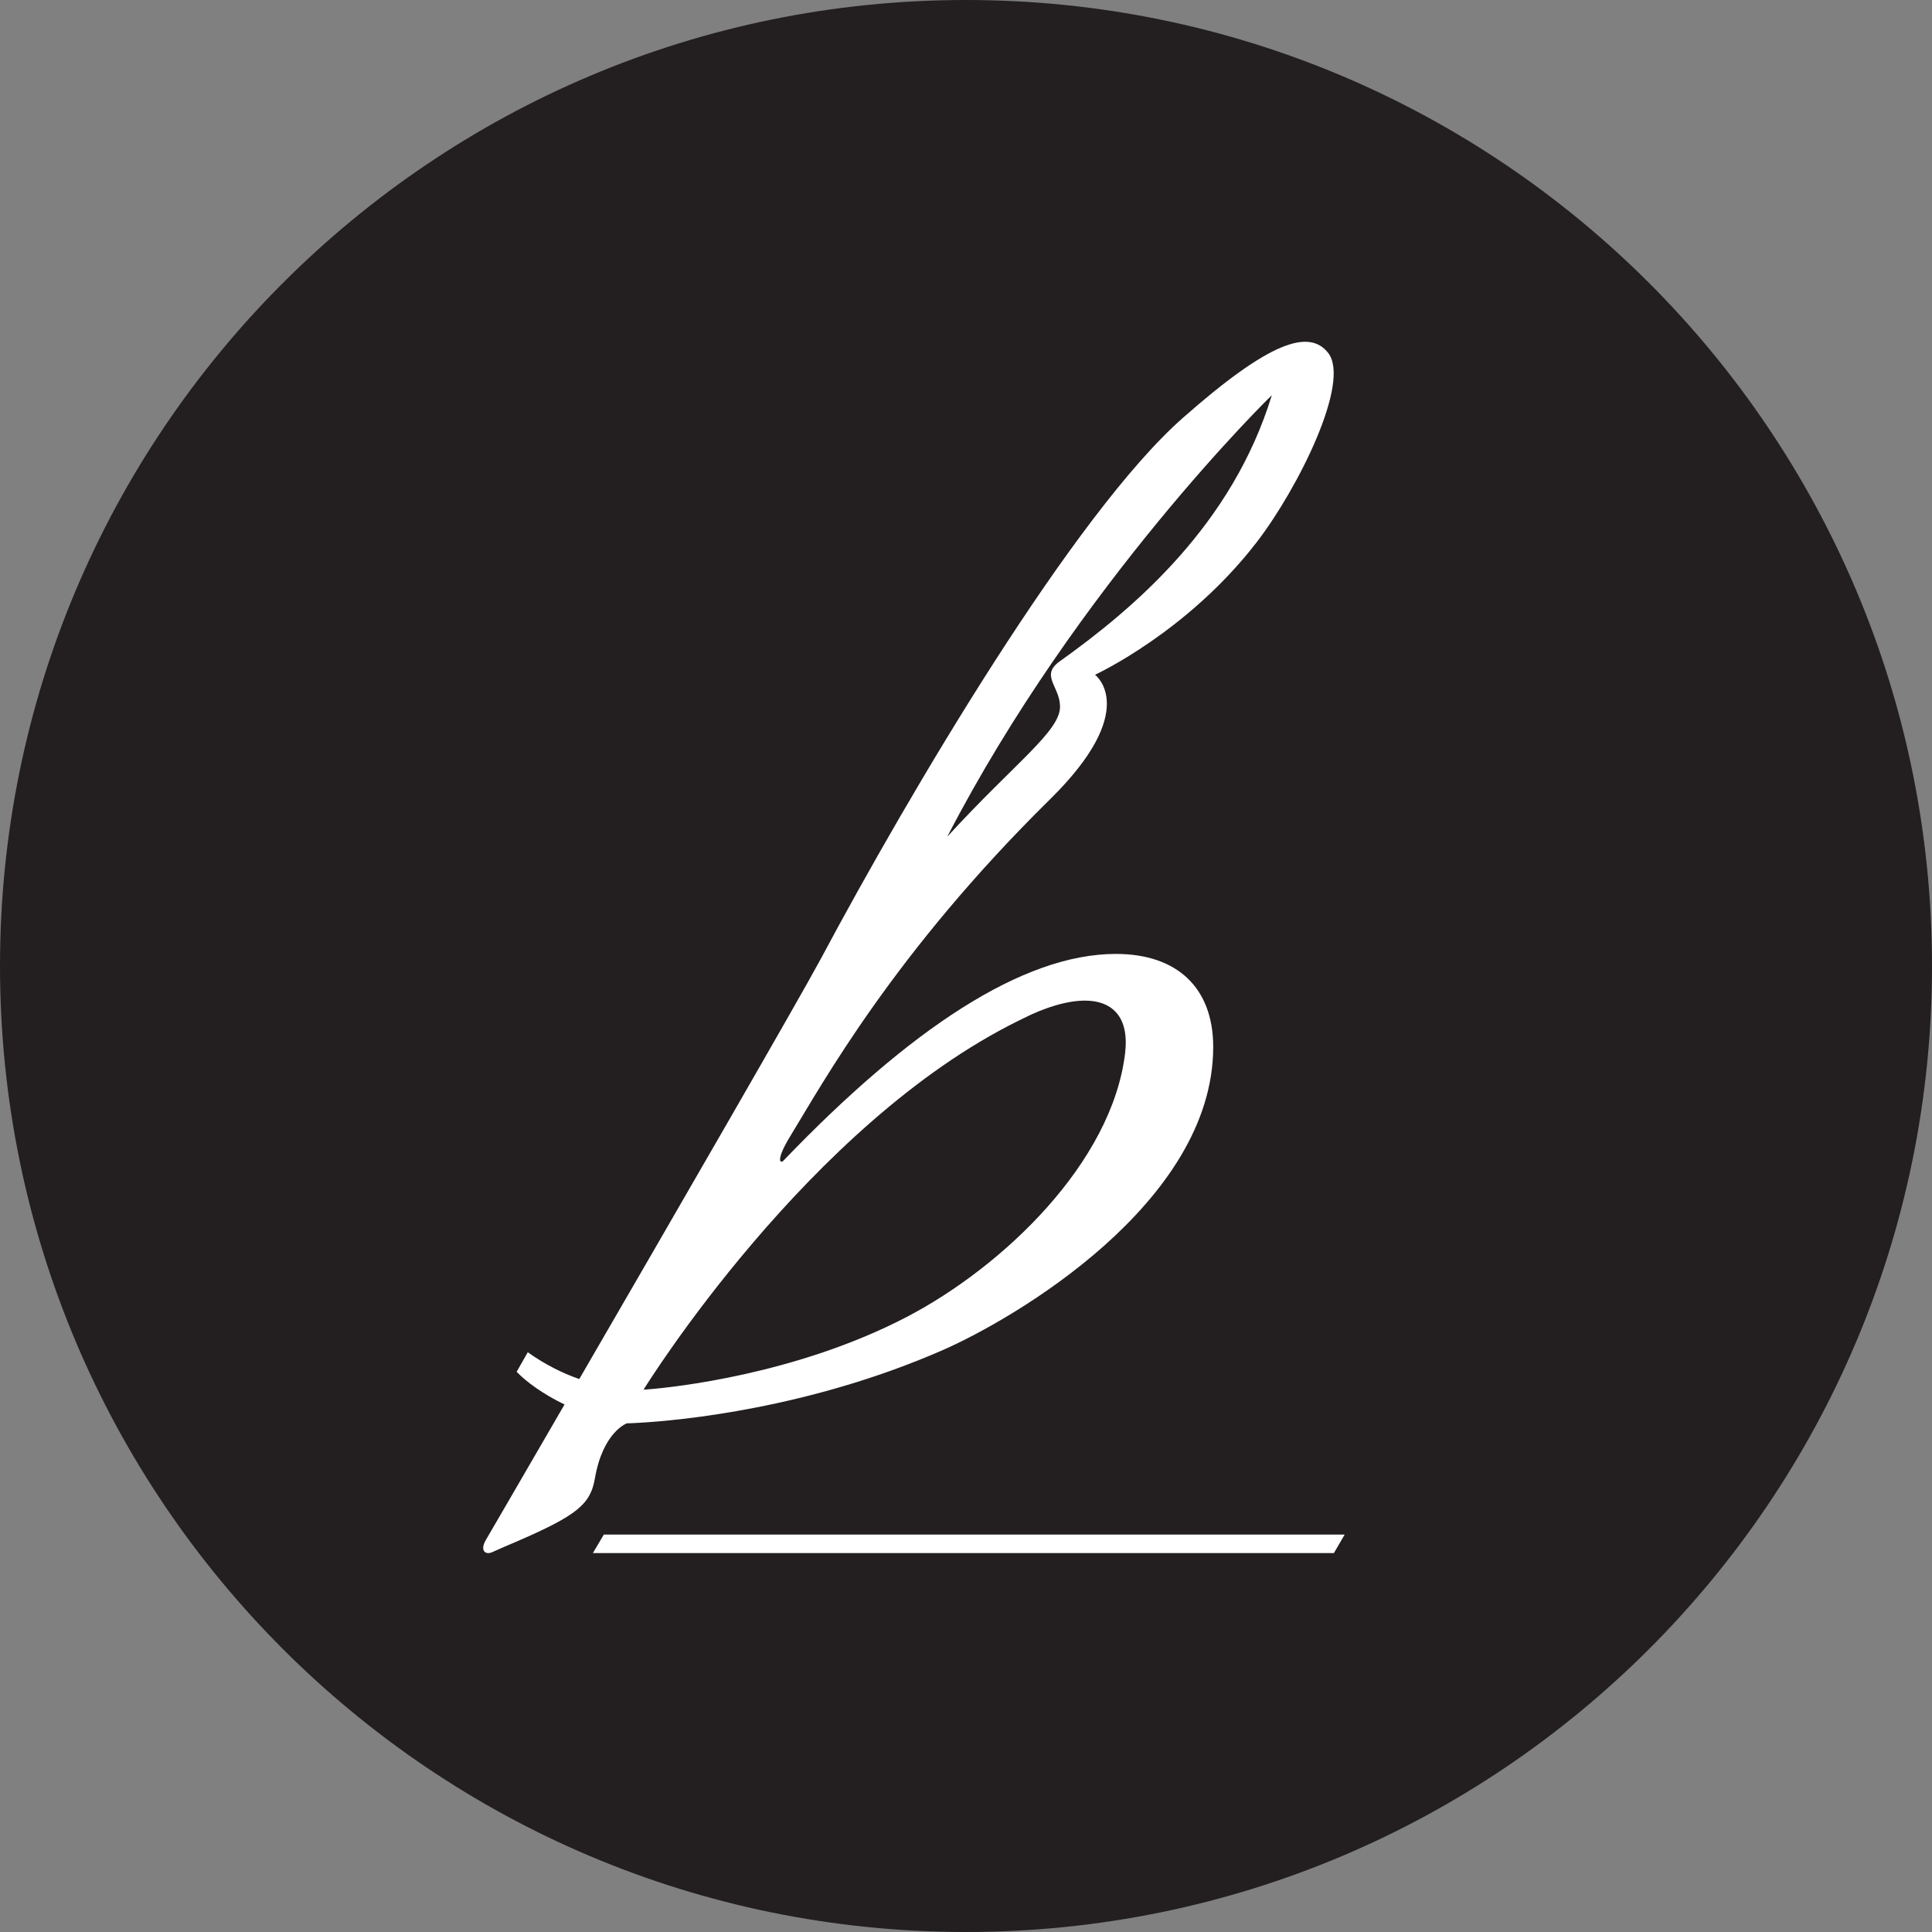 <svg width="24" height="24" viewBox="0 0 24 24" fill="none" xmlns="http://www.w3.org/2000/svg">
<rect x="0" y="0" width="24" height="24" fill="#808080" stroke="none"/>
<g clip-path="url(#clip0_6462_196692)">
<path d="M24 12C24 18.627 18.628 24 11.999 24C5.372 24 0 18.627 0 12C0 5.373 5.372 0 11.999 0C18.628 0 24 5.373 24 12Z" fill="#231F20"/>
<path d="M14.694 5.191C15.777 4.236 16.263 4.085 16.498 4.383C16.784 4.742 16.129 6.061 15.613 6.733C14.757 7.846 13.622 8.373 13.603 8.382C13.618 8.394 14.165 8.825 13.046 9.927C11.105 11.838 10.216 13.463 9.826 14.099C9.624 14.426 9.696 14.463 9.737 14.413C11.301 12.785 12.703 11.85 13.862 11.85C14.624 11.85 15.071 12.272 15.071 13.006C15.07 14.946 12.586 16.388 11.712 16.771C10.053 17.497 8.448 17.645 7.947 17.674H7.946C7.847 17.681 7.791 17.681 7.788 17.681C7.788 17.681 7.491 17.784 7.39 18.365C7.335 18.684 7.176 18.822 6.412 19.152C6.317 19.192 6.217 19.235 6.113 19.282C6.029 19.319 5.959 19.262 6.035 19.131C6.059 19.089 6.465 18.394 7.013 17.447C6.745 17.319 6.533 17.161 6.418 17.041L6.556 16.798C6.778 16.956 6.995 17.061 7.196 17.131C8.33 15.176 9.923 12.42 10.198 11.908C11.305 9.834 13.346 6.378 14.694 5.191ZM16.704 19.063L16.57 19.293H7.365L7.501 19.063H16.704ZM13.477 12.43C13.264 12.43 12.989 12.509 12.703 12.655L12.656 12.678C10.04 13.966 8.021 17.22 7.995 17.262C8.014 17.262 8.032 17.261 8.05 17.259C8.358 17.235 9.892 17.075 11.267 16.358C12.459 15.735 13.815 14.444 13.977 13.079C14.002 12.858 13.965 12.689 13.867 12.579C13.778 12.48 13.648 12.43 13.477 12.43ZM15.799 4.909C15.784 4.923 13.387 7.262 11.767 10.394C12.618 9.465 13.177 9.08 13.168 8.771C13.162 8.522 12.919 8.391 13.165 8.215C14.093 7.553 15.307 6.52 15.799 4.909Z" fill="white"/>
</g>
<defs>
<clipPath id="clip0_6462_196692">
<rect width="24" height="24" fill="white"/>
</clipPath>
</defs>
</svg>
